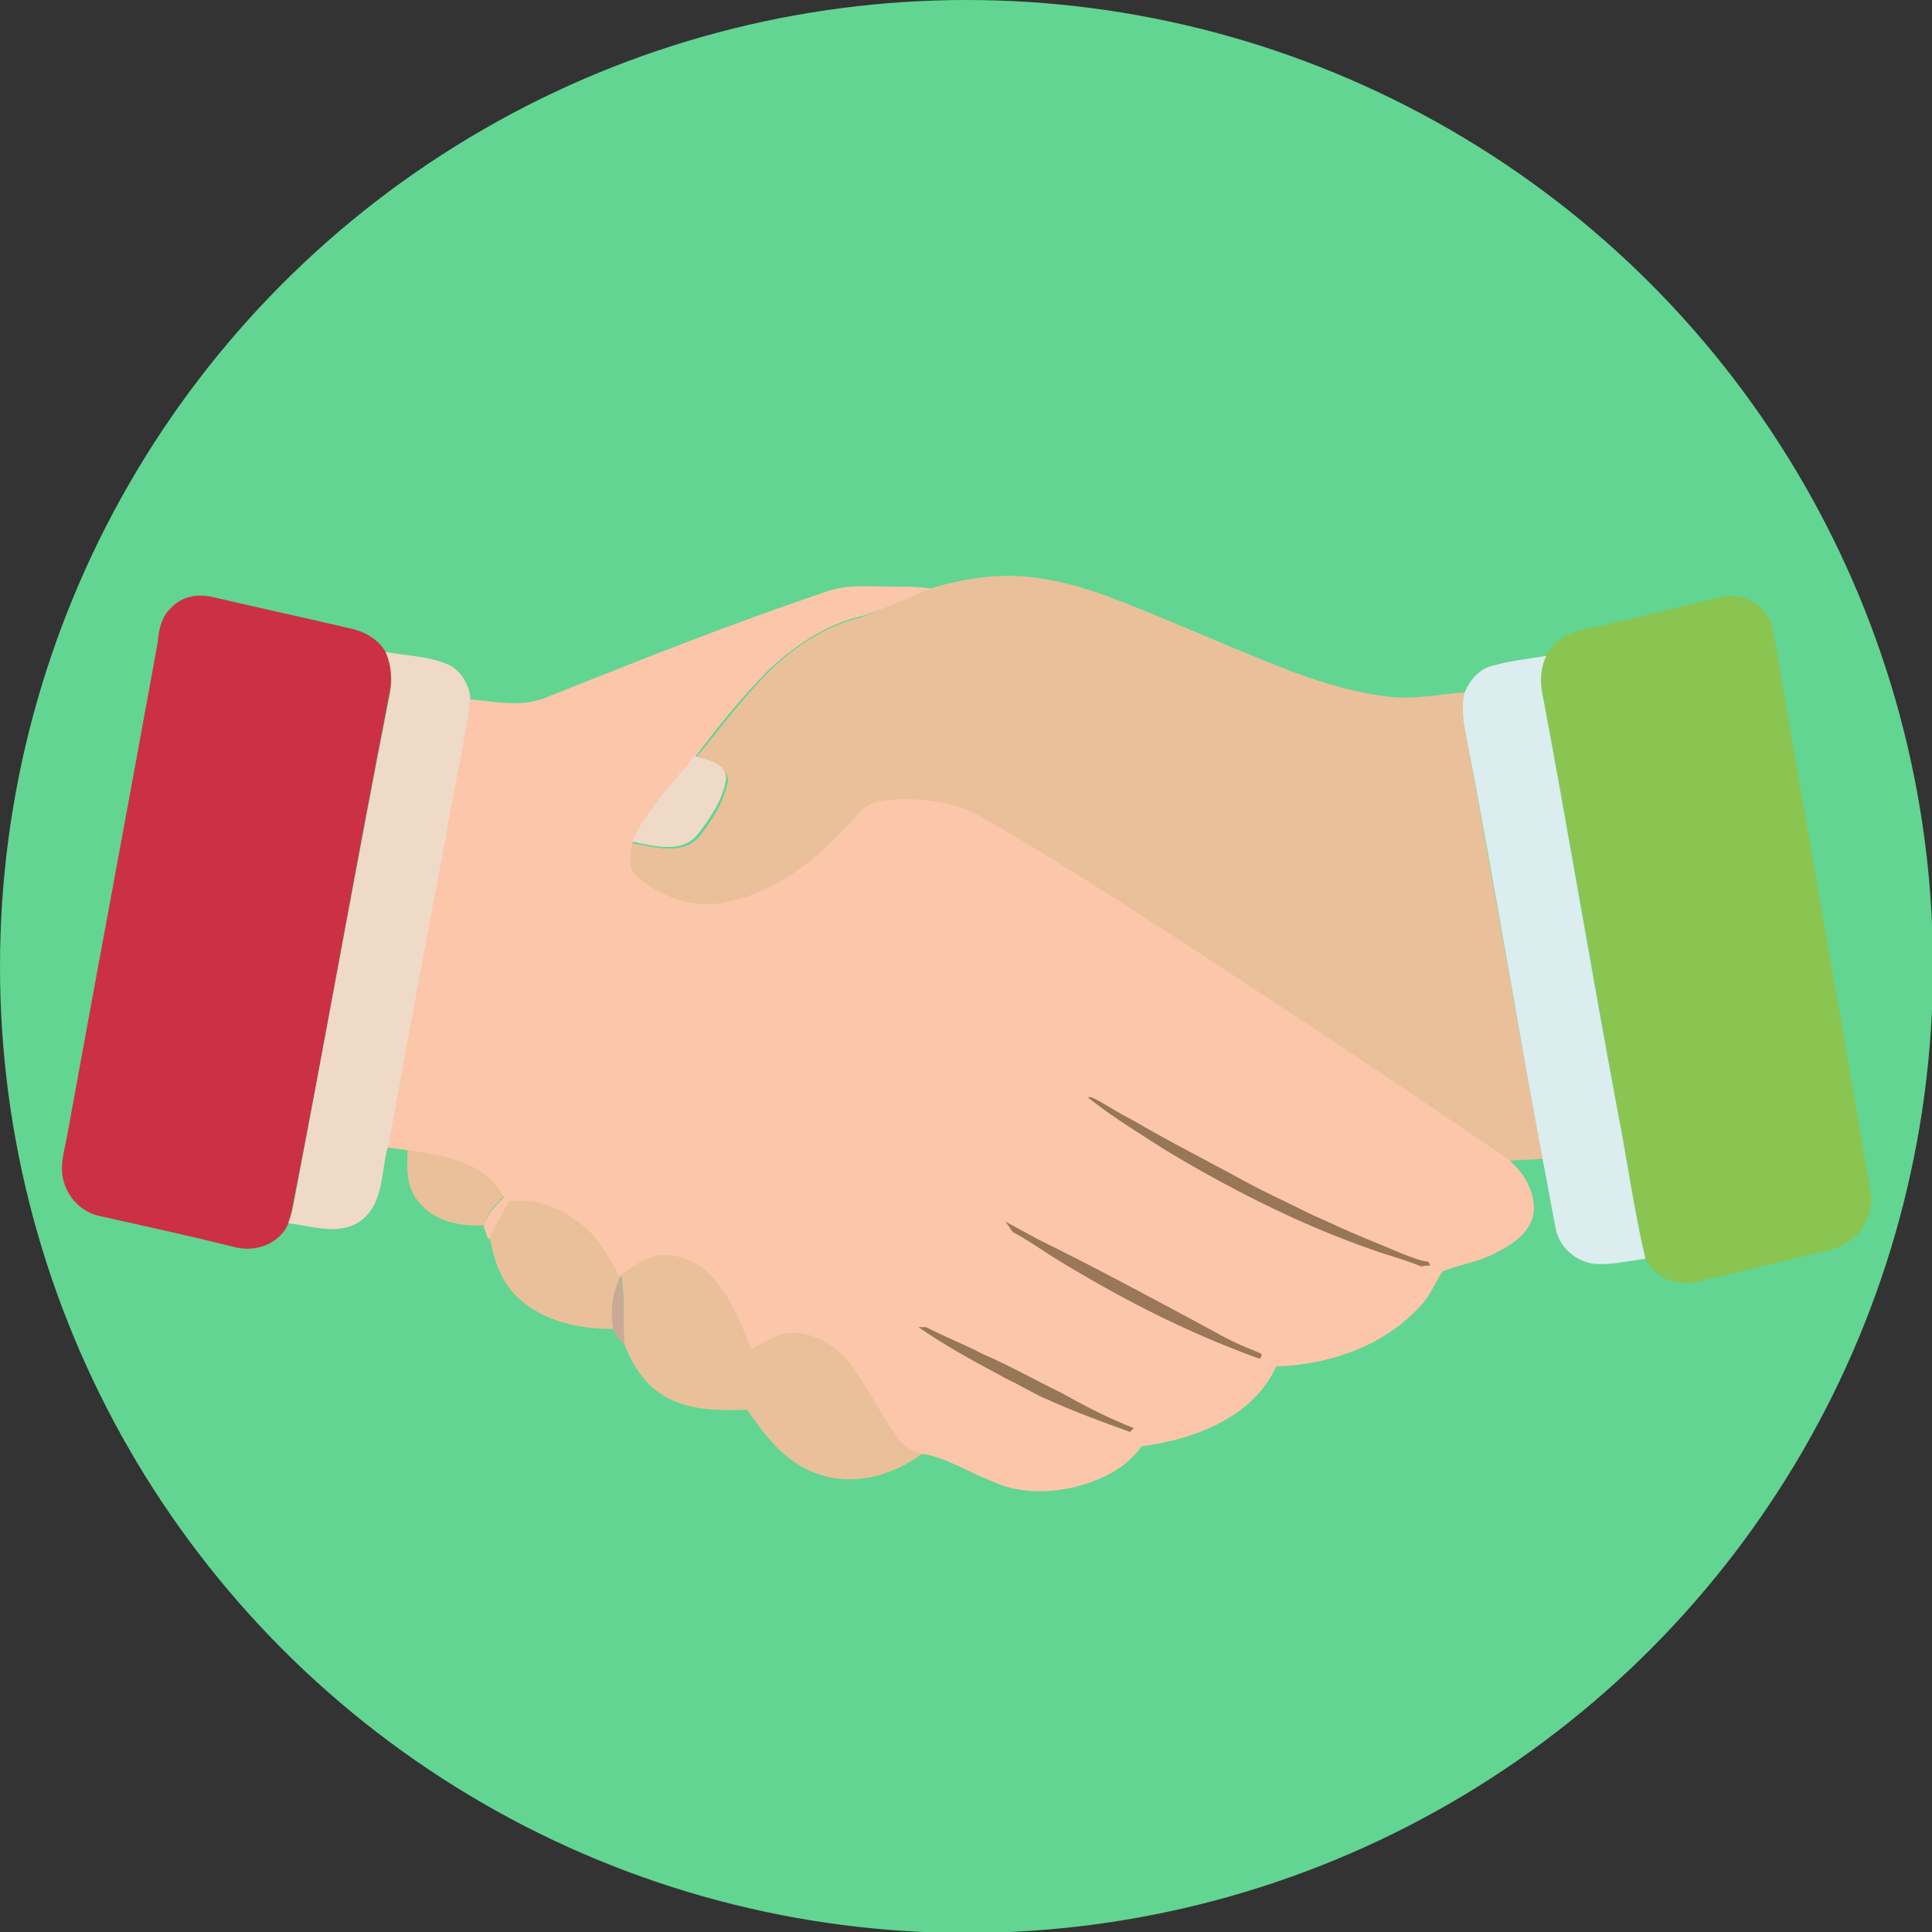 <?xml version="1.0" encoding="UTF-8" standalone="no"?>
<!-- Generator: Adobe Illustrator 19.0.0, SVG Export Plug-In . SVG Version: 6.00 Build 0)  -->
<svg id="Layer_1" xmlns="http://www.w3.org/2000/svg" xml:space="preserve" viewBox="0 0 200.9 200.9" version="1.1" y="0px" x="0px" xmlns:xlink="http://www.w3.org/1999/xlink" enable-background="new 0 0 200.9 200.9">
<rect x="0" y="0" width="200.9" height="200.9" fill="#333333" stroke="none"/>
<circle cy="543.3" cx="649.3" r="189.7" fill="#8198CD"/>
<circle cy="518.7" cx="-287.6" r="189.7" fill="#7BCA7F"/>
<circle cy="534.9" cx="162.7" r="189.7" fill="#09C5C5"/>
<path d="m-162 574.5h-251.2c-0.5 1.4-0.7 2.8-0.7 4.4v10.3c0 7.3 6 13.3 13.3 13.3h226.1c7.3 0 13.3-6 13.3-13.3v-10.3c0-1.6-0.3-3.1-0.8-4.4z" fill="#fff"/>
<rect y="602.5" x="-329.8" height="26" width="84.5" fill="#D6E1DB"/>
<path d="m-234.7 643.3h-105.7c-4.1 0-7.5-3.4-7.5-7.5s3.4-7.5 7.5-7.5h105.7c4.1 0 7.5 3.4 7.5 7.5 0 4.2-3.4 7.5-7.5 7.5z" fill="#FBFCFB"/>
	<path d="m-402.2 425c15.8-0.2 31.7 0.1 47.6-0.1 0.1 38.7 0 77.4 0 116-0.1 2.1 1.5 4 3.4 4.7 1.8 0.5 3.8 0.3 5.7 0.3h119.5c2.2 0.2 4.3-1.3 5.2-3.3 0.7-1.8 0.4-3.8 0.4-5.7v-112.2c15 0.2 30 0 45 0.1 1 0 1.8 0.4 2.7 0.8l-0.1 135.9c-0.1 2 0.2 4-0.2 5.9-0.6 1.7-2.7 2.2-4.3 2.1h-216.9c-1.8 0-3.7 0.2-5.5-0.2-1.7-0.5-2.6-2.3-2.5-4 0-46.7-0.2-93.5 0-140.3z" fill="#03B1B8"/>
<path d="m-414 581.1h252.9c-0.1-43.2 0-86.7 0-129.9-0.1-1.8 0-3.6 0.2-5.5-0.5-7.6 0-15.2-0.3-22.9-1.7-5-6.3-9.2-11.7-9.6-15.8-0.1-31.6 0.1-47.4-0.1v11.6c15 0.2 30 0 45 0.1 1 0 1.8 0.4 2.7 0.8-0.2 17.7 0 35.3-0.1 53v82.9c-0.1 2 0.2 4-0.2 5.9-0.6 1.7-2.7 2.2-4.3 2.1h-216.9c-1.8 0-3.7 0.2-5.5-0.2-1.7-0.5-2.6-2.3-2.5-4 0.1-46.8-0.1-93.6 0.1-140.5 15.8-0.2 31.7 0.1 47.6-0.1 0.1-3.9-0.3-7.7-0.1-11.6-14.8 0.2-29.5 0-44.3 0.1-2.4 0-5-0.2-7.2 0.9-4.3 1.8-8.2 6-8 11-0.1 52.1-0.2 104 0 156z" fill="#3B4948"/>
			<path d="m-354.6 394.6c-0.1-2.7 2.6-5 5.2-5h123.4c2.9-0.2 5.9 2.5 5.6 5.5v17.4 11.6 112.2c-0.1 1.9 0.3 3.9-0.4 5.7-0.9 2-2.9 3.4-5.2 3.3h-119.5c-1.9 0-3.8 0.2-5.7-0.3-1.9-0.7-3.5-2.6-3.4-4.7v-116c0.1-3.9-0.3-7.7-0.1-11.6 0.3-6.2 0-12.1 0.1-18.1z" fill="#F2865C"/>
	<circle cy="407.7" cx="-324" r="4.6" fill="#E77961"/>
	<circle cy="407.7" cx="-251.5" r="4.6" fill="#E77961"/>
	<path d="m-324.9 405.4c1.9-0.7 4.2 1 3.9 3.1 0 8 0.1 16.1 0 24.1-0.2 6.7 1.4 13.6 5 19.3 6.7 11.2 20.4 17.8 33.3 15.6 6.9-0.8 13.3-4.3 18.3-9 6.2-6 10.2-14.4 10.3-23.1 0.1-9.3-0.1-18.6 0.1-27.8 0.3-2.6 4.3-3.3 5.3-0.8 0.8 5.8 0.3 11.7 0.3 17.6 0.2 5.6 0.1 11.2-0.4 16.7-1.5 8-5.4 15.6-11.2 21.3-5.3 5.1-12 8.9-19.2 10.3-2.6 0.4-5.1 0.7-7.7 0.9-7.5 0-15.1-2.1-21.4-6.2-8.2-5.2-14.5-13.6-16.9-23.1-1.7-5.7-1.4-11.7-1.4-17.5 0.1-6.3-0.2-12.5 0.2-18.8-0.2-1.1 0.5-2.1 1.5-2.6z" fill="#FBFCFB"/>
<path d="m80.8 615.5v-7.5-2.5-7.5-2.5-7.5-2.5-7.6-2.5-7.6c0-0.9-0.1-1.8-0.2-2.8l-0.1 0.1c-0.6-1.8-2.4-3-4.2-3.3h-2.5-7.6-2.5-22.5c0.1 7 0.6 14 1.7 20.9 0.1 0.7 0.2 1.3 0.3 2 0.4 2.2 0.8 4.3 1.2 6.5 0.1 0.7 0.3 1.3 0.4 2l1.5 6c0.2 0.8 0.4 1.5 0.6 2.3l0.1-0.1c0.5 1.8 1.1 3.6 1.7 5.4 0.3 0.8 0.5 1.6 0.8 2.3v-0.1c0.6 1.8 1.3 3.5 1.9 5.2 0.2 0.5 0.4 1 0.6 1.4h0.3l-0.1 0.4c0.5 1.8 1.5 3.5 2.2 5.3 0.3 0.6 0.5 1.1 0.8 1.7 0.8 1.7 1.7 3.4 2.5 5.1 0.3 0.5 0.6 1.1 0.9 1.6 0.9 1.6 1.8 3.2 2.7 4.9 0.3 0.5 0.6 1 0.8 1.5s0.6 0.8 1.2 0.7h12.1c2.8 0.2 5.3-2.3 5.2-5v-13.7c0.2-0.9 0.2-1.7 0.2-2.6z" fill="#EBE8D6"/>
			<path d="m35.6 559.5c0.1-2.1 2.4-3.2 4.3-3.2h36.1c5.3 0.1 9.8 4.6 10.2 9.8h23c12.1-0.2 24.2 1.4 35.6 5.5 8.2 3 16.2 7.6 21.6 14.6h34.8c6.7 0 13.1 4.4 15.3 10.8 1.5 2.5 1.6 5.4 1.1 8.2 14.4-5 28.9-10 43.3-15 4.2-1.4 8.9-2.3 13.2-0.8 3.8 1.3 6.4 4.9 7.4 8.7 1.4 5.5-1.9 11.2-6.6 13.9-18.1 9.7-36.3 19.4-54.6 28.8-8.2 4.2-16.4 8.4-24.8 12.3-10 4.8-21.6 4.8-32.4 3.2-6.4-0.9-12.4-3.1-18.5-5-19.4-6.2-38.8-12.3-58.2-18.4-0.5 3.6-2.7 7-6 8.6-2.7 1.4-5.8 1-8.7 1-3.5 0-7 0.1-10.6 0-2-0.1-2.7-2.1-3.6-3.5-14.4-23.9-22.1-51.7-21.9-79.5zm5.6 2.4c0.1 7 0.6 14 1.7 20.9 0.1 0.7 0.2 1.3 0.3 2 0.4 2.2 0.8 4.3 1.2 6.5 0.1 0.7 0.3 1.3 0.4 2l1.5 6c0.2 0.8 0.4 1.5 0.6 2.3l0.1-0.1c0.5 1.8 1.1 3.6 1.7 5.4 0.3 0.8 0.5 1.6 0.8 2.3v-0.1c0.6 1.8 1.3 3.5 1.9 5.2 0.2 0.5 0.4 1 0.6 1.4h0.3l-0.1 0.4c0.5 1.8 1.5 3.5 2.2 5.3 0.3 0.6 0.5 1.1 0.8 1.7 0.8 1.7 1.7 3.4 2.5 5.1 0.3 0.5 0.6 1.1 0.9 1.6 0.9 1.6 1.8 3.2 2.7 4.9 0.3 0.5 0.6 1 0.8 1.5s0.6 0.8 1.2 0.7h12.1c2.8 0.2 5.3-2.3 5.2-5v-13.7-2.5-7.5-2.5-7.5-2.5-7.5-2.5-7.6-2.5-7.6c0-0.9-0.1-1.8-0.2-2.8l-0.1 0.1c-0.6-1.8-2.4-3-4.2-3.3h-2.5-7.6-2.5c-7.3-0.1-14.8-0.1-22.3-0.1zm45 9.5v56.5c3.1 1 6.3 2 9.4 3 16.4 5.2 32.8 10.4 49.3 15.6 6.3 1.9 12.5 4.3 19.1 5.2 8.6 1.3 17.8 1.6 26.1-1.5 8-3.4 15.7-7.5 23.4-11.4 19.2-9.8 38.2-20 57.3-30.1 2.2-1 4.2-2.6 5.3-4.7 2.2-3.9-0.7-9.6-5.1-10.1-2.9-0.4-5.9 0.4-8.6 1.4-15.7 5.4-31.4 10.9-47 16.3-0.7 0.2-1.2 0.7-1.7 1.3-2.8 3.1-6.8 5-10.9 5.3-17.6 0.1-35.2 0-52.8 0-1.7 0.3-3.4-1.6-2.6-3.3 0.3-0.9 1.2-1.3 2-1.6 17.3 0.1 34.5 0 51.8 0.1 3.2 0.1 6.4-1.1 8.5-3.4 2.1-2.5 3.3-5.9 2.7-9.2-0.4-3.8-3.3-7-6.9-8.3-2.7-1.1-5.6-0.7-8.4-0.8h-31.7c-1.6 0.1-2.4-1.5-3.2-2.5-4.5-5.7-11-9.4-17.7-12-9.4-3.5-19.3-5.1-29.3-5.6-6.5-0.1-13 0-19.5 0-3.1-0.2-6.3-0.3-9.5-0.2z" fill="#0B1010"/>
	<g fill="#CAA082">
		<path d="m86.2 571.4h9.5c-0.1 2.6-0.1 5.2 0 7.7 0.2 3.3-0.2 6.7 0 10 0.2 3.4-0.2 6.7 0 10.1 0.2 3.3-0.2 6.7 0 10 0.2 3.2-0.2 6.4 0 9.5 0.2 4-0.1 8-0.1 12.1-3.1-1-6.3-2-9.4-3v-56.4z"/>
		<path d="m204.2 605.1c3.4-0.1 5.8-2.6 8.3-4.6 0.5 3.3-0.7 6.6-2.7 9.2-2.2 2.3-5.4 3.6-8.5 3.4-17.3 0-34.5 0.1-51.8-0.1 1.4-3.3 3-6.9 6.8-7.6 4.2-0.9 46.3-0.4 47.9-0.3z"/>
	</g>
		<path d="m95.8 571.4h19.5c9.9 0.4 19.9 2.1 29.3 5.6 6.7 2.6 13.2 6.3 17.7 12 0.8 1.1 1.6 2.7 3.2 2.5h31.7c2.8 0.1 5.8-0.3 8.4 0.8 3.5 1.3 6.5 4.5 6.9 8.3-2.4 2-4.9 4.5-8.3 4.6-4.1 0.6-8.3 0.4-12.5 0.3-4.2 0.5-8.4-0.3-12.6 0.1-2.9 0.3-5.8-0.4-8.7-0.1-4.4 0.5-8.9-0.6-13.3 0.4-3.8 0.6-6.3 3.9-7.7 7.3-0.8 0.3-1.7 0.7-2 1.6-0.8 1.6 0.9 3.6 2.6 3.3 17.6 0 35.2 0.1 52.8 0 4.1-0.2 8.2-2.2 10.9-5.3 0.5-0.5 1-1.1 1.7-1.3 15.7-5.4 31.4-10.9 47-16.3 2.8-0.9 5.7-1.7 8.6-1.4 4.5 0.5 7.4 6.2 5.1 10.1-1.1 2.2-3.1 3.7-5.3 4.7-19.1 10.1-38.1 20.2-57.3 30.1-7.7 3.9-15.4 8-23.4 11.4-8.3 3.2-17.5 2.8-26.1 1.5-6.6-0.9-12.8-3.2-19.1-5.2-16.4-5.2-32.8-10.4-49.3-15.6-0.1-4 0.2-8 0.1-12.1-0.1-3.2 0.2-6.4 0-9.5-0.2-3.3 0.2-6.7 0-10-0.2-3.4 0.2-6.7 0-10.1-0.2-3.3 0.2-6.7 0-10-0.1-2.6 0-5.2 0.1-7.7z" fill="#DEB08E"/>
				<path d="m133.3 412.7c8.8-1 18 0.4 26.1 4 7.1 3.2 13.4 8.1 18.3 14.1 0.5 0.6 1.1 1.2 1.9 0.9 1-1.1 1.9-2.3 3-3.4 7-7.6 16.5-12.9 26.6-15 10.6-2.2 21.8-0.7 31.5 3.9 10.1 4.8 18.5 13.2 23.4 23.3 4.3 8.8 5.8 18.9 4.6 28.5-2 13.8-8.3 26.8-16.5 38-8.8 11.9-19.6 22.2-31.1 31.5-10.8 8.6-22.4 16.4-34.2 23.6-5.4 3.7-12.9 3.6-18.4 0.3-16.8-10.3-33.1-21.8-47.2-35.6-10.1-10-19.2-21.5-25.1-34.5-2.7-6-4.8-12.3-6-18.7-1.8-8.6-1.4-17.6 1.2-26 3.4-10.8 10.5-20.3 19.9-26.6 6.5-4.4 14.1-7.3 22-8.3zm1 3.7c-12.5 1.2-24.2 7.8-31.9 17.7-6.7 8.4-10.2 19.2-9.8 30 0.1 4 0.9 7.9 1.8 11.8 1.1 4.8 2.7 9.6 4.8 14.1 1 2.4 2.2 4.7 3.4 6.9 5.2 9.4 12 17.8 19.4 25.5 14.2 14.5 30.8 26.4 48 37 4.3 2.8 10.2 2.8 14.6 0.3 10.8-6.5 21.3-13.6 31.3-21.3 11.9-9.3 23.1-19.5 32.2-31.5 2.3-3.2 4.8-6.3 6.6-9.9h0.1c1.3-2.1 2.4-4.2 3.5-6.4 1.4-2.8 2.6-5.7 3.6-8.6 2.7-7.7 4.4-16 3.5-24.2-1-9.7-5.1-19.1-11.7-26.3-7.5-8.4-18.3-13.9-29.5-15-9-1.1-18.3 0.6-26.4 4.9-5.6 2.9-10.6 7.1-14.6 12-1.4 1.7-3.8 2.4-5.9 1.6-1.9-0.8-2.9-2.8-4.4-4.2-9.6-10.5-24.4-16-38.6-14.4z" fill="#232D2B"/>
		<path d="m265.3 457.8c-1-9.7-5.1-19.1-11.7-26.3-7.5-8.4-18.3-13.9-29.5-15-9-1.1-18.3 0.6-26.4 4.9-5.6 2.9-10.6 7.1-14.6 12-1.4 1.7-3.8 2.4-5.9 1.6-1.9-0.8-2.9-2.8-4.4-4.2-9.7-10.5-24.4-16.1-38.6-14.5-12.5 1.2-24.2 7.8-31.9 17.7-6.7 8.4-10.2 19.2-9.8 30 0.1 4 0.9 7.9 1.8 11.8 1.1 4.8 2.7 9.6 4.8 14.1 1 2.4 2.2 4.7 3.4 6.9 5.2 9.4 12 17.8 19.4 25.5 14.2 14.5 30.8 26.4 48 37 4.3 2.8 10.2 2.8 14.6 0.3 10.8-6.5 21.3-13.6 31.3-21.3 11.9-9.3 23.1-19.5 32.2-31.5 2.3-3.2 4.8-6.3 6.6-9.9h0.1c1.3-2.1 2.4-4.2 3.5-6.4 1.4-2.8 2.6-5.7 3.6-8.6 2.7-7.7 4.5-15.9 3.5-24.1z" fill="#D86359"/>
		<path d="m101.3 471.3c-0.7-3-1-6-0.9-9.1-0.2-5.6 1.3-11.1 3.6-16.2 5.7-12 17.8-20.7 31-22 1.6-0.1 3.2-0.1 4.7-0.1 1 0 1.8 0.8 2.3 1.7 1 1.6 0.4 4-1.2 5-1.2 0.9-2.7 0.5-4.1 0.6-6.3 0.5-12.5 2.9-17.5 6.9-6 4.9-10.3 12-11.4 19.7-0.7 4-0.4 8.2 0.5 12.1 0.2 1.6-1 3.3-2.6 3.6-1.6 0.5-3.7-0.5-4.4-2.2z" fill="#fff"/>
	<g fill="#EAC09B">
		<path d="m642.2 469c6.3-1.9 13-3.1 19.6-2.3 5.1 0.6 10 1.9 14.8 3.6 11.5 4.3 22.7 9.5 34.2 14 6.7 2.6 13.5 5 20.7 5.8 5.2 0.7 10.4-0.5 15.6-0.8-0.4 2.3-0.4 4.7 0 7 5.4 28.2 10 56.5 15.2 84.7-2.2 0.1-4.4 0.2-6.7 0.3-13.4-9.2-26.9-18.2-40.4-27.3-18.8-12.4-37.6-24.9-56.9-36.4-4.2-2.2-8.1-5.3-12.9-6.2-4.6-0.9-9.4-1.3-14-0.3-3 0.5-4.6 3.4-6.6 5.4-6.3 6.5-13.9 12.4-23 14.1-6.2 1.6-12.8-0.9-17.5-5-2-1.6-1.1-4.5-0.8-6.7 4.3 0.8 10 2.4 13.2-1.5 2.4-3.2 4.8-6.7 5.4-10.7 0.1-3.2-3.9-3.8-6.3-4.6 4.7-5.9 9.3-11.8 14.6-17.1 4.9-4.6 10.6-8.6 17.2-10.3 5.2-1.3 9.8-3.9 14.6-5.7z"/>
		<path d="m539.7 579.1c7 0.8 15.7 2.2 19.2 9.2-1.7 1.6-3.5 3.4-4.1 5.8-4.8 0.4-10.3-0.8-13.3-4.9-2.2-2.9-2.1-6.7-1.8-10.1z"/>
		<path d="m559.8 589.1c4.7-0.5 9.2 1 12.9 3.8 4 2.5 6.1 6.9 8.4 10.9 2.7-1.8 5.4-4.2 8.9-4.2 3.5 0.1 7 1.7 9.4 4.4 3.6 4.1 5.8 9.1 7.6 14.2 2.8-1.6 5.6-3.7 9-3.3 4.4 0.5 8.4 3.2 10.9 6.8 3.1 4.6 5.6 9.5 8.8 14 1.2 1.7 3 2.6 5 3.1-6 4.7-14.4 6.9-21.6 4-5.8-2.3-9.6-7.4-13-12.3-5.9 0.2-12.3 0.2-17.3-3.3-3.3-2.3-5.4-6-6.8-9.7-0.1-4.5 0.1-9-0.5-13.4-1.7 3.3-2.3 7-1.5 10.6-6.8 0-14.1-1.4-19-6.3-3.2-3.1-4.6-7.5-5.3-11.8 1.3-2.6 2.6-5.1 4.1-7.5z"/>
	</g>
	<g fill="#CCA995">
		<path d="m621.4 469.9c4.4-1.7 9.2-1.1 13.8-1.2 2.4 0 4.7 0 7.1 0.3-4.9 1.8-9.5 4.4-14.5 5.7-6.6 1.7-12.3 5.6-17.2 10.3-5.3 5.3-9.9 11.2-14.6 17.1-4.2 5.5-9.3 10.4-12.3 16.8-0.3 2.2-1.2 5 0.8 6.7 4.7 4.1 11.3 6.6 17.5 5 9.1-1.7 16.7-7.6 23-14.1 2-2 3.6-4.9 6.6-5.4 4.6-1 9.4-0.6 14 0.3 4.8 0.9 8.7 4 12.9 6.2 19.3 11.6 38.1 24.1 56.9 36.4 13.5 9 27.1 18 40.4 27.3 2.9 2.4 5.1 6.1 4.9 9.9-0.4 4.1-4.2 6.7-7.6 8.3-3.3 1.7-6.9 2.3-10.4 3.5-1.5 2.2-2.4 4.9-4.3 6.9-7.1 7.9-17.9 11.5-28.3 11.9-4.5 10.1-16.2 14.3-26.4 15.6-3 4.3-7.9 6.6-12.9 7.8-5.5 1.3-11.4 1.3-16.6-1.1-4.5-1.7-8.6-4.4-13.4-5.3-1.9-0.5-3.8-1.4-5-3.1-3.3-4.5-5.7-9.5-8.8-14-2.5-3.6-6.5-6.3-10.9-6.8-3.4-0.4-6.2 1.7-9 3.3-1.8-5.1-4-10.1-7.6-14.2-2.3-2.7-5.8-4.3-9.4-4.4-3.4 0-6.2 2.3-8.9 4.2-2.3-4-4.4-8.4-8.4-10.9-3.7-2.8-8.3-4.3-12.9-3.8-1.4 2.5-2.8 5-4.1 7.5-0.3-0.8-0.6-1.6-0.9-2.4 0.5-2.4 2.3-4.2 4.1-5.8-3.5-7-12.2-8.4-19.2-9.2-1.4-0.2-2.7-0.4-4.1-0.6 3.9-20.2 7.5-40.5 11.4-60.7 1.5-9.2 3.9-18.2 4.8-27.4 5 0.4 10.2 1.7 15-0.2 18-7 36-14.3 54.5-20.4z"/>
		<path d="m580 614.7c-0.7-3.6-0.2-7.3 1.5-10.6 0.6 4.4 0.4 8.9 0.5 13.4-0.8-0.9-1.5-1.8-2-2.8z"/>
	</g>
		<path d="m493.2 472.9c2.1-2.2 5.4-2.9 8.2-2.2 8.8 2 17.6 4.1 26.4 6 3 0.5 5.8 2.1 7.4 4.8 1.2 2.5 1.3 5.4 0.7 8.1-6.5 33.6-12.6 67.3-19 101l-0.9 3.3c-1.9 4-6.8 5.6-10.9 4.2-8.5-2-17-3.9-25.5-5.9-3.4-0.6-6.3-3.1-7.3-6.4-1.2-3.2 0.1-6.5 0.5-9.6 5.8-32.3 12-64.4 17.7-96.7 0.3-2.3 0.8-4.9 2.7-6.6z" fill="#CC3045"/>
		<path d="m797.3 470.8c4.6-1.4 9.8 2 10.3 6.8 6 35.1 12.3 70.2 18.4 105.3 0.5 3.3 1.7 6.9 0.1 10.1-1.3 3.1-4.2 5.1-7.4 5.8-8.8 2-17.5 4.3-26.3 6.3-3.9 1-8.2-0.9-9.8-4.6-2.3-9.6-3.6-19.4-5.5-29-4.9-27.2-9.6-54.5-14.7-81.7-0.5-2.5-0.3-5.2 0.8-7.5 1.6-2.9 4.6-4.5 7.8-5.1 8.8-2.1 17.6-4.3 26.3-6.4z" fill="#8AC551"/>
	<g fill="#EEDAC7">
		<path d="m535.2 481.6c4.1 0.8 8.4 0.8 12.2 2.5 2.4 1.2 4 3.7 4.4 6.3-0.9 9.3-3.3 18.3-4.8 27.4-3.9 20.2-7.5 40.5-11.4 60.7-1.5 4.9-0.7 11.2-5.2 14.7-4.2 3.3-9.7 1.3-14.5 0.8 0.4-1.1 0.7-2.2 0.9-3.3 6.5-33.6 12.5-67.4 19-101 0.7-2.7 0.6-5.6-0.6-8.1z"/>
		<path d="m583.6 518.8c3-6.4 8.1-11.3 12.3-16.8 2.4 0.8 6.3 1.4 6.3 4.6-0.6 4-3 7.5-5.4 10.7-3.2 3.9-8.9 2.4-13.2 1.5z"/>
	</g>
		<path d="m752.8 484.1c3.4-0.9 7-1.3 10.4-1.9-1.1 2.3-1.3 5-0.8 7.5 5.1 27.2 9.7 54.5 14.7 81.7 1.9 9.7 3.2 19.4 5.5 29-3.4 0.4-6.8 1.4-10.3 1-3.4-0.5-6.5-3.1-7.2-6.6-1-4.6-1.8-9.3-2.6-14-5.2-28.2-9.9-56.5-15.2-84.7-0.5-2.3-0.5-4.7 0-7 0.9-2.2 2.9-4.3 5.5-5z" fill="#DBEDEE"/>
			<path d="m673.1 569h0.7c2.1 1 4 2.3 6 3.5 0.8 0.5 1.6 0.9 2.4 1.4 5.2 3.1 10.5 5.8 15.9 8.6 1.1 0.5 2.1 1.1 3.1 1.6 5.2 3 10.7 5.4 16.1 8.2 1 0.4 2 0.9 3 1.3 4.7 2.3 9.6 4.2 14.5 6.3 1.5 0.6 3.1 1.2 4.8 1.4l0.4 0.8c-0.6 0-1.1 0.1-1.7 0.1-2.7-1.2-5.5-1.9-8.3-2.9-1-0.3-2.1-0.7-3.1-1-13.7-4.8-26.5-11.5-38.7-19-5.1-3.4-10.4-6.5-15.1-10.3z" fill="#917053"/>
			<path d="m656.9 593.3c2.1 1.1 4.1 2.3 6.2 3.4 10.4 5.1 20.6 10.7 30.8 16.1 3.6 1.8 7 4 10.8 5.5 0.9 0.4 1.8 0.7 2.7 1.1-0.1 0.2-0.2 0.7-0.3 0.9-14.7-5.2-28.5-12.6-41.6-20.7-2.3-1.5-4.5-3-7-4.3-0.6-0.6-1.1-1.3-1.6-2z" fill="#937354"/>
			<path d="m639.9 614.2c0.4 0 1.1-0.1 1.4-0.1 3.6 1.9 7.5 3.4 11.1 5.3 5.2 2.3 10.1 5.1 15.3 7.5 4.7 2.6 9.4 5.1 14.4 7l-0.7 0.7c-5.2-1.9-10.4-3.8-15.5-6.1-0.4-0.2-0.8-0.4-1.3-0.6-2.5-1.2-4.9-2.6-7.4-3.7-0.7-0.4-1.4-0.7-2.1-1.1-5.1-2.8-10.3-5.6-15.2-8.9z" fill="#907354"/>
<circle cy="1025.4" cx="184.5" r="189.7" fill="#09C5C5"/>
			<path d="m265.1 985.2c5.3-0.6 10.8 0.2 15.6 2.4 4.3 1.9 8 4.8 10.9 8.5 0.3 0.3 0.7 0.7 1.2 0.5 0.6-0.7 1.1-1.4 1.8-2 4.2-4.6 9.9-7.7 15.9-9 6.3-1.3 13.1-0.4 18.9 2.4 6.1 2.9 11.1 7.9 14 14 2.6 5.3 3.5 11.3 2.8 17.1-1.2 8.3-5 16.1-9.9 22.8-5.3 7.1-11.8 13.3-18.7 18.9-6.5 5.2-13.4 9.9-20.5 14.2-3.2 2.2-7.7 2.2-11 0.2-10.1-6.2-19.9-13.1-28.3-21.4-6.1-6-11.5-12.9-15.1-20.7-1.6-3.6-2.9-7.4-3.6-11.2-1.1-5.1-0.8-10.6 0.7-15.6 2.1-6.4 6.3-12.2 11.9-15.9 4.1-2.9 8.7-4.7 13.4-5.2zm0.6 2.1c-7.5 0.7-14.5 4.7-19.1 10.6-4 5-6.1 11.5-5.9 18 0.1 2.4 0.6 4.7 1.1 7.1 0.7 2.9 1.6 5.7 2.9 8.4 0.6 1.4 1.3 2.8 2.1 4.2 3.1 5.6 7.2 10.7 11.7 15.3 8.5 8.7 18.4 15.8 28.8 22.2 2.6 1.7 6.1 1.7 8.8 0.2 6.5-3.9 12.8-8.1 18.8-12.8 7.1-5.6 13.8-11.7 19.3-18.9 1.4-1.9 2.9-3.8 3.9-5.9h0.1c0.8-1.2 1.4-2.5 2.1-3.8 0.8-1.7 1.6-3.4 2.2-5.2 1.6-4.6 2.7-9.6 2.1-14.5-0.6-5.8-3.1-11.4-7-15.7-4.5-5-11-8.3-17.7-9-5.4-0.7-11 0.4-15.8 2.9-3.4 1.8-6.3 4.2-8.7 7.2-0.8 1-2.3 1.5-3.5 0.9-1.2-0.5-1.8-1.7-2.6-2.5-6.2-6.3-15.1-9.6-23.6-8.7z" fill="#232D2B"/>
	<path d="m344.3 1012.2c-0.6-5.8-3.1-11.4-7-15.7-4.5-5-11-8.3-17.7-9-5.4-0.7-11 0.4-15.8 2.9-3.4 1.8-6.3 4.2-8.7 7.2-0.8 1-2.3 1.5-3.5 0.9-1.2-0.5-1.8-1.7-2.6-2.5-5.8-6.3-14.6-9.6-23.2-8.7-7.5 0.7-14.5 4.7-19.1 10.6-4 5-6.1 11.5-5.9 18 0.1 2.4 0.6 4.7 1.1 7.1 0.7 2.9 1.6 5.7 2.9 8.4 0.6 1.4 1.3 2.8 2.1 4.2 3.1 5.6 7.2 10.7 11.7 15.3 8.5 8.7 18.4 15.8 28.8 22.2 2.6 1.7 6.1 1.7 8.8 0.2 6.5-3.9 12.8-8.1 18.8-12.8 7.1-5.6 13.8-11.7 19.3-18.9 1.4-1.9 2.9-3.8 3.9-5.9h0.1c0.8-1.2 1.4-2.5 2.1-3.8 0.8-1.7 1.6-3.4 2.2-5.2 1.3-4.7 2.3-9.6 1.7-14.5z" fill="#D86359"/>
	<path d="m245.9 1020.3c-0.4-1.8-0.6-3.6-0.5-5.4-0.1-3.4 0.8-6.7 2.2-9.7 3.4-7.2 10.7-12.4 18.6-13.2 0.9 0 1.9-0.1 2.8 0 0.6 0 1.1 0.5 1.4 1 0.6 1 0.2 2.4-0.7 3-0.7 0.5-1.6 0.3-2.5 0.3-3.8 0.3-7.5 1.7-10.5 4.2-3.6 2.9-6.2 7.2-6.8 11.8-0.4 2.4-0.2 4.9 0.3 7.3 0.1 1-0.6 2-1.6 2.2-1 0.1-2.3-0.5-2.7-1.5z" fill="#fff"/>
				<path d="m46.8 992.5c4.5-0.5 9 0.2 13.1 2 3.6 1.6 6.7 4.1 9.2 7.1 0.2 0.3 0.6 0.6 1 0.4 0.5-0.5 1-1.2 1.5-1.7 3.5-3.8 8.3-6.5 13.4-7.5 5.3-1.1 11-0.4 15.9 2 5.1 2.4 9.3 6.6 11.8 11.7 2.2 4.4 2.9 9.5 2.3 14.4-1 7-4.2 13.5-8.3 19.1-4.4 6-9.9 11.2-15.7 15.8-5.5 4.4-11.3 8.3-17.2 11.9-2.7 1.9-6.5 1.8-9.3 0.2-8.5-5.2-16.7-11-23.8-18-5.1-5.1-9.6-10.8-12.6-17.4-1.4-3-2.4-6.2-3-9.4-0.9-4.3-0.7-8.9 0.6-13.1 1.7-5.4 5.3-10.2 10-13.4 3.3-2.2 7.1-3.6 11.1-4.1zm0.5 1.8c-6.3 0.6-12.2 4-16.1 8.9-3.4 4.2-5.2 9.7-5 15.1 0 2 0.5 4 0.9 5.9 0.6 2.4 1.4 4.8 2.4 7.1 0.5 1.2 1.1 2.4 1.7 3.5 2.6 4.7 6 9 9.8 12.9 7.1 7.3 15.5 13.3 24.2 18.6 2.2 1.4 5.1 1.4 7.4 0.1 5.5-3.3 10.7-6.8 15.8-10.7 6-4.7 11.6-9.8 16.2-15.9 1.2-1.6 2.4-3.2 3.3-5h0.1c0.6-1 1.2-2.1 1.8-3.2 0.7-1.4 1.3-2.9 1.8-4.3 1.3-3.9 2.2-8.1 1.7-12.2-0.5-4.9-2.6-9.6-5.9-13.2-3.8-4.2-9.2-7-14.9-7.5-4.5-0.6-9.2 0.3-13.3 2.5-2.8 1.5-5.3 3.6-7.3 6-0.7 0.9-1.9 1.2-3 0.8-1-0.4-1.5-1.4-2.2-2.1-4.8-5.3-12.3-8.1-19.4-7.3z" fill="#232D2B"/>
		<path d="m113.3 1015.2c-0.5-4.9-2.6-9.6-5.9-13.2-3.8-4.2-9.2-7-14.9-7.5-4.5-0.6-9.2 0.3-13.3 2.5-2.8 1.5-5.3 3.6-7.3 6-0.7 0.9-1.9 1.2-3 0.8-1-0.4-1.5-1.4-2.2-2.1-4.9-5.3-12.3-8.1-19.5-7.3-6.3 0.6-12.2 4-16.1 8.9-3.4 4.2-5.2 9.7-5 15.1 0 2 0.5 4 0.9 5.9 0.6 2.4 1.4 4.8 2.4 7.1 0.5 1.2 1.1 2.4 1.7 3.5 2.6 4.7 6 9 9.8 12.9 7.1 7.3 15.5 13.3 24.2 18.6 2.2 1.4 5.1 1.4 7.4 0.1 5.5-3.3 10.7-6.8 15.8-10.7 6-4.7 11.6-9.8 16.2-15.9 1.2-1.6 2.4-3.2 3.3-5h0.1c0.6-1 1.2-2.1 1.8-3.2 0.7-1.4 1.3-2.9 1.8-4.3 1.4-3.9 2.3-8.1 1.8-12.2z" fill="#D86359"/>
		<path d="m30.7 1022c-0.3-1.5-0.5-3-0.4-4.6-0.1-2.8 0.6-5.6 1.8-8.2 2.9-6 9-10.4 15.6-11.1 0.8 0 1.6-0.1 2.4 0 0.5 0 0.9 0.4 1.2 0.8 0.5 0.8 0.2 2-0.6 2.5-0.6 0.5-1.4 0.3-2.1 0.3-3.2 0.3-6.3 1.4-8.8 3.5-3 2.4-5.2 6-5.7 9.9-0.4 2-0.2 4.1 0.3 6.1 0.1 0.8-0.5 1.7-1.3 1.8-1 0.4-2.1-0.1-2.4-1z" fill="#fff"/>
	<path opacity=".5" d="m113.3 1015.2c-0.5-4.9-2.6-9.6-5.9-13.2-3.8-4.2-9.2-7-14.9-7.5-4.5-0.6-9.2 0.3-13.3 2.5-2.8 1.5-5.3 3.6-7.3 6-0.7 0.9-1.9 1.2-3 0.8-1-0.4-1.5-1.4-2.2-2.1-4.9-5.3-12.3-8.1-19.5-7.3-6.3 0.6-12.2 4-16.1 8.9-3.4 4.2-5.2 9.7-5 15.1 0 2 0.5 4 0.9 5.9 0.6 2.4 1.4 4.8 2.4 7.1 0.5 1.2 1.1 2.4 1.7 3.5 2.6 4.7 6 9 9.8 12.9 7.1 7.3 15.5 13.3 24.2 18.6 2.2 1.4 5.1 1.4 7.4 0.1 5.5-3.3 10.7-6.8 15.8-10.7 6-4.7 11.6-9.8 16.2-15.9 1.2-1.6 2.4-3.2 3.3-5h0.1c0.6-1 1.2-2.1 1.8-3.2 0.7-1.4 1.3-2.9 1.8-4.3 1.4-3.9 2.3-8.1 1.8-12.2z" fill="#97999C"/>
				<path d="m158.2 992.5c4.5-0.5 9 0.2 13.1 2 3.6 1.6 6.7 4.1 9.2 7.1 0.2 0.3 0.6 0.6 1 0.4 0.5-0.5 1-1.2 1.5-1.7 3.5-3.8 8.3-6.5 13.4-7.5 5.3-1.1 11-0.4 15.9 2 5.1 2.4 9.3 6.6 11.8 11.7 2.2 4.4 2.9 9.5 2.3 14.4-1 7-4.2 13.5-8.3 19.1-4.4 6-9.9 11.2-15.7 15.8-5.5 4.4-11.3 8.3-17.2 11.9-2.7 1.9-6.5 1.8-9.3 0.2-8.5-5.2-16.7-11-23.8-18-5.1-5.1-9.6-10.8-12.6-17.4-1.4-3-2.4-6.2-3-9.4-0.9-4.3-0.7-8.9 0.6-13.1 1.7-5.4 5.3-10.2 10-13.4 3.2-2.2 7.1-3.6 11.1-4.1zm0.4 1.8c-6.3 0.6-12.2 4-16.1 8.9-3.4 4.2-5.2 9.7-5 15.1 0 2 0.5 4 0.9 5.9 0.6 2.4 1.4 4.8 2.4 7.1 0.5 1.2 1.1 2.4 1.7 3.5 2.6 4.7 6 9 9.8 12.9 7.1 7.3 15.5 13.3 24.2 18.6 2.2 1.4 5.1 1.4 7.4 0.1 5.5-3.3 10.7-6.8 15.8-10.7 6-4.7 11.6-9.8 16.2-15.9 1.2-1.6 2.4-3.2 3.3-5h0.1c0.6-1 1.2-2.1 1.8-3.2 0.7-1.4 1.3-2.9 1.8-4.3 1.3-3.9 2.2-8.1 1.7-12.2-0.5-4.9-2.6-9.6-5.9-13.2-3.8-4.2-9.2-7-14.9-7.5-4.5-0.6-9.2 0.3-13.3 2.5-2.8 1.5-5.3 3.6-7.3 6-0.7 0.9-1.9 1.2-3 0.8-1-0.4-1.5-1.4-2.2-2.1-4.8-5.3-12.2-8.1-19.4-7.3z" fill="#232D2B"/>
		<path d="m224.7 1015.2c-0.5-4.9-2.6-9.6-5.9-13.2-3.8-4.2-9.2-7-14.9-7.5-4.5-0.6-9.2 0.3-13.3 2.5-2.8 1.5-5.3 3.6-7.3 6-0.7 0.9-1.9 1.2-3 0.8-1-0.4-1.5-1.4-2.2-2.1-4.9-5.3-12.3-8.1-19.5-7.3-6.3 0.6-12.2 4-16.1 8.9-3.4 4.2-5.2 9.7-5 15.1 0 2 0.5 4 0.9 5.9 0.6 2.4 1.4 4.8 2.4 7.1 0.5 1.2 1.1 2.4 1.7 3.5 2.6 4.7 6 9 9.8 12.9 7.1 7.3 15.5 13.3 24.2 18.6 2.2 1.4 5.1 1.4 7.4 0.1 5.5-3.3 10.7-6.8 15.8-10.7 6-4.7 11.6-9.8 16.2-15.9 1.2-1.6 2.4-3.2 3.3-5h0.1c0.6-1 1.2-2.1 1.8-3.2 0.7-1.4 1.3-2.9 1.8-4.3 1.4-3.9 2.3-8.1 1.8-12.2z" fill="#D86359"/>
		<path d="m142 1022c-0.3-1.5-0.5-3-0.4-4.6-0.1-2.8 0.6-5.6 1.8-8.2 2.9-6 9-10.4 15.6-11.1 0.8 0 1.6-0.1 2.4 0 0.5 0 0.9 0.4 1.2 0.8 0.5 0.8 0.2 2-0.6 2.5-0.6 0.5-1.4 0.3-2.1 0.3-3.2 0.3-6.3 1.4-8.8 3.5-3 2.4-5.2 6-5.7 9.9-0.4 2-0.2 4.1 0.3 6.1 0.1 0.8-0.5 1.7-1.3 1.8-1 0.4-2-0.1-2.4-1z" fill="#fff"/>
	<path opacity=".5" d="m224.7 1015.2c-0.5-4.9-2.6-9.6-5.9-13.2-3.8-4.2-9.2-7-14.9-7.5-4.5-0.6-9.2 0.3-13.3 2.5-2.8 1.5-5.3 3.6-7.3 6-0.7 0.9-1.9 1.2-3 0.8-1-0.4-1.5-1.4-2.2-2.1-4.9-5.3-12.3-8.1-19.5-7.3-6.3 0.6-12.2 4-16.1 8.9-3.4 4.2-5.2 9.7-5 15.1 0 2 0.5 4 0.9 5.9 0.6 2.4 1.4 4.8 2.4 7.1 0.5 1.2 1.1 2.4 1.7 3.5 2.6 4.7 6 9 9.8 12.9 7.1 7.3 15.5 13.3 24.2 18.6 2.2 1.4 5.1 1.4 7.4 0.1 5.5-3.3 10.7-6.8 15.8-10.7 6-4.7 11.6-9.8 16.2-15.9 1.2-1.6 2.4-3.2 3.3-5h0.1c0.6-1 1.2-2.1 1.8-3.2 0.7-1.4 1.3-2.9 1.8-4.3 1.4-3.9 2.3-8.1 1.8-12.2z" fill="#97999C"/>
			<path d="m235.6 499.8h0.6c5 0.1 10 1.3 14.5 3.5 6.1 3.1 11.2 8.2 14.3 14.4 2.3 4.5 3.5 9.5 3.5 14.5v0.6c-0.1 5-1.2 9.9-3.5 14.3-3.7 7.3-10.2 13.1-17.9 15.9-3.5 1.3-7.2 1.9-10.8 2h-0.7c-5.5-0.1-11-1.5-15.8-4.3-6.8-3.9-12.1-10.2-14.7-17.6-1.1-3.1-1.7-6.4-1.8-9.8v-1.2c0-5.1 1.3-10.1 3.6-14.6 3.5-7 9.7-12.5 16.9-15.4 3.7-1.5 7.8-2.3 11.8-2.3zm13.7 19.4l-18.7 18.7c-2.6-2.5-5.1-5.1-7.6-7.6-0.7-0.7-1.5-1.4-2.5-1.7-1.4-0.5-3.1-0.1-4.3 0.9-1.4 1.1-2 3.1-1.4 4.8 0.2 0.9 0.8 1.7 1.5 2.3l12.2 12.2c1.1 1.1 3.1 1.2 4.2 0l23.1-23.1c1-0.9 1.5-2.3 1.3-3.6-0.1-1.9-1.7-3.7-3.6-4.1-1.5-0.4-3.1 0.2-4.2 1.2z" fill="#89BF49"/>
		<path d="m249.3 519.2c1.1-1.1 2.7-1.6 4.2-1.2 1.9 0.4 3.4 2.1 3.6 4.1 0.1 1.3-0.4 2.7-1.3 3.6l-23.1 23.1c-1.1 1.1-3.1 1.1-4.2 0l-12.2-12.2c-0.7-0.6-1.3-1.4-1.5-2.3-0.5-1.7 0.1-3.6 1.4-4.8 1.2-1 2.8-1.3 4.3-0.9 1 0.3 1.8 1 2.5 1.7l7.6 7.6c6.3-6.2 12.5-12.4 18.7-18.7z" fill="#FDFDFD"/>
	<circle cy="87.5" cx="-352.6" r="100.5" fill="#4763C6"/>
	<path d="m-286.1 117h-133c-0.3 0.7-0.4 1.5-0.4 2.3v5.4c0 3.9 3.2 7.1 7 7.1h119.7c3.9 0 7-3.2 7-7.1v-5.4c0.1-0.8 0-1.6-0.3-2.3z" fill="#fff"/>
	<rect y="131.9" x="-374.9" height="13.8" width="44.7" fill="#D6E1DB"/>
	<path d="m-323.3 153.5h-58.5c-1.5 0-2.7-1.2-2.7-2.7v-2.5c0-1.5 1.2-2.7 2.7-2.7h58.5c1.5 0 2.7 1.2 2.7 2.7v2.5c0 1.5-1.2 2.7-2.7 2.7z" fill="#FBFCFB"/>
		<path d="m-413.3 37.8c8.4-0.1 16.8 0.1 25.2-0.1v61.5c0 1.1 0.8 2.1 1.8 2.5 1 0.3 2 0.1 3 0.2h63.3c1.2 0.1 2.3-0.7 2.7-1.7 0.4-0.9 0.2-2 0.2-3v-59.4c7.9 0.1 15.9 0 23.8 0 0.5 0 1 0.2 1.4 0.4v72c0 1 0.1 2.1-0.1 3.1-0.3 0.9-1.4 1.1-2.3 1.1h-114.8c-1 0-2 0.1-2.9-0.1-0.9-0.3-1.4-1.2-1.3-2.1 0-24.8-0.1-49.6 0-74.4z" fill="#7BCA7F"/>
	<path d="m-419.6 120.5h133.9v-68.8c0-1 0-1.9 0.1-2.9-0.3-4 0-8.1-0.2-12.1-0.9-2.7-3.3-4.9-6.2-5.1-8.4 0-16.7 0.1-25.1 0v6.2c7.9 0.1 15.9 0 23.8 0 0.5 0 1 0.2 1.4 0.4-0.1 9.4 0 18.7 0 28.1v43.9c0 1 0.1 2.1-0.1 3.1-0.3 0.9-1.4 1.1-2.3 1.1h-114.8c-1 0-2 0.1-2.9-0.1-0.9-0.3-1.4-1.2-1.3-2.1v-74.4c8.4-0.1 16.8 0.1 25.2-0.1 0.1-2-0.1-4.1-0.1-6.1-7.8 0.1-15.6 0-23.5 0-1.3 0-2.6-0.1-3.8 0.5-2.3 1-4.4 3.2-4.2 5.8 0.1 27.6 0.1 55.1 0.1 82.6z" fill="#3B4948"/>
				<path d="m-388.1 21.7c-0.1-1.5 1.4-2.7 2.8-2.6h65.3c1.6-0.1 3.1 1.3 3 2.9v9.2 6.2 59.4c0 1 0.2 2-0.2 3-0.5 1-1.6 1.8-2.7 1.7h-63.3c-1 0-2 0.1-3-0.2-1-0.4-1.8-1.4-1.8-2.5v-61.5c0.1-2-0.1-4.1-0.1-6.1 0.1-3.1 0-6.3 0-9.5z" fill="#F2865C"/>
		<circle cy="28.7" cx="-371.9" r="2.5" fill="#E77961"/>
		<circle cy="28.7" cx="-333.5" r="2.5" fill="#E77961"/>
		<path d="m-372.3 27.5c1-0.4 2.2 0.5 2.1 1.6v12.8c-0.1 3.6 0.7 7.2 2.6 10.2 3.5 5.9 10.8 9.4 17.6 8.3 3.7-0.4 7-2.3 9.7-4.7 3.3-3.2 5.4-7.6 5.5-12.2v-14.7c0.1-1.4 2.3-1.8 2.8-0.4 0.4 3.1 0.2 6.2 0.2 9.3 0.1 3 0.1 5.9-0.2 8.9-0.8 4.2-2.8 8.3-5.9 11.3-2.8 2.7-6.3 4.7-10.2 5.4-1.4 0.2-2.7 0.4-4.1 0.5-4 0-8-1.1-11.3-3.3-4.4-2.8-7.7-7.2-9-12.2-0.9-3-0.7-6.2-0.7-9.3 0.1-3.3-0.1-6.6 0.1-10-0.1-0.7 0.2-1.3 0.8-1.5z" fill="#FBFCFB"/>
<circle cy="100.5" cx="100.5" r="100.5" fill="#62D592"/>
<circle cy="100.5" cx="-876.6" r="100.5" fill="#62D592"/>
	<g fill="#EAC09B">
		<path d="m96.7 61.2c3.4-1 6.9-1.6 10.4-1.2 2.7 0.3 5.3 1 7.8 1.9 6.1 2.3 12 5 18.1 7.4 3.5 1.4 7.2 2.6 11 3.1 2.8 0.4 5.5-0.2 8.3-0.4-0.2 1.2-0.2 2.5 0 3.7 2.8 14.9 5.3 29.9 8.1 44.8-1.2 0.1-2.4 0.1-3.5 0.2-7.1-4.9-14.3-9.6-21.4-14.4-10-6.5-19.9-13.2-30.1-19.3-2.2-1.2-4.3-2.8-6.8-3.3-2.4-0.5-5-0.7-7.4-0.2-1.6 0.3-2.4 1.8-3.5 2.9-3.3 3.5-7.4 6.6-12.2 7.5-3.3 0.8-6.8-0.5-9.3-2.7-1.1-0.9-0.6-2.4-0.4-3.5 2.3 0.4 5.3 1.3 7-0.8 1.3-1.7 2.5-3.5 2.9-5.7 0-1.7-2.1-2-3.3-2.4 2.5-3.1 4.9-6.3 7.7-9.1 2.6-2.5 5.6-4.5 9.1-5.4 2.5-0.8 5-2.2 7.5-3.1z"/>
		<path d="m42.4 119.4c3.7 0.4 8.3 1.2 10.1 4.9-0.9 0.9-1.9 1.8-2.1 3.1-2.5 0.2-5.4-0.4-7-2.6-1.2-1.5-1.1-3.5-1-5.4z"/>
		<path d="m53.1 124.7c2.5-0.3 4.9 0.5 6.9 2 2.1 1.3 3.2 3.7 4.5 5.8 1.4-1 2.9-2.2 4.7-2.2 1.9 0.1 3.7 0.9 5 2.3 1.9 2.2 3.1 4.8 4 7.5 1.5-0.9 3-1.9 4.8-1.7 2.3 0.2 4.5 1.7 5.8 3.6 1.6 2.4 3 5.1 4.7 7.4 0.6 0.9 1.6 1.4 2.6 1.6-3.2 2.5-7.6 3.7-11.5 2.1-3.1-1.2-5.1-3.9-6.9-6.5-3.1 0.1-6.5 0.1-9.2-1.8-1.7-1.2-2.9-3.2-3.6-5.1-0.1-2.4 0.1-4.7-0.3-7.1-0.9 1.7-1.2 3.7-0.8 5.6-3.6 0-7.4-0.8-10.1-3.4-1.7-1.7-2.4-4-2.8-6.3 0.7-1.1 1.4-2.5 2.2-3.8z"/>
	</g>
		<path d="m85.7 61.6c2.3-0.9 4.8-0.6 7.3-0.6 1.3 0 2.5 0 3.8 0.2-2.6 1-5 2.3-7.7 3-3.5 0.9-6.5 3-9.1 5.4-2.8 2.8-5.3 5.9-7.7 9.1-2.2 2.9-5 5.5-6.5 8.9-0.2 1.2-0.6 2.7 0.4 3.5 2.5 2.2 6 3.5 9.3 2.7 4.8-0.9 8.9-4 12.2-7.5 1.1-1 1.9-2.6 3.5-2.9 2.4-0.5 5-0.3 7.4 0.2 2.5 0.5 4.6 2.1 6.8 3.3 10.2 6.1 20.2 12.8 30.1 19.3 7.2 4.8 14.3 9.5 21.4 14.4 1.5 1.3 2.7 3.2 2.6 5.3-0.2 2.2-2.2 3.5-4 4.4-1.7 0.9-3.7 1.2-5.5 1.9-0.8 1.2-1.3 2.6-2.3 3.6-3.8 4.2-9.5 6.1-15 6.3-2.4 5.3-8.6 7.6-14 8.3-1.6 2.3-4.2 3.5-6.8 4.2-2.9 0.7-6.1 0.7-8.8-0.6-2.4-0.9-4.6-2.4-7.1-2.8-1-0.2-2-0.8-2.6-1.6-1.7-2.4-3-5-4.7-7.4-1.3-1.9-3.5-3.4-5.8-3.6-1.8-0.2-3.3 0.9-4.8 1.7-1-2.7-2.1-5.4-4-7.5-1.2-1.4-3.1-2.3-5-2.3-1.8 0-3.3 1.2-4.7 2.2-1.2-2.1-2.3-4.4-4.5-5.8-2-1.5-4.4-2.3-6.9-2-0.8 1.3-1.5 2.6-2.2 4-0.2-0.4-0.3-0.9-0.5-1.3 0.3-1.3 1.2-2.2 2.1-3.1-1.8-3.7-6.4-4.4-10.1-4.9-0.7-0.1-1.5-0.2-2.2-0.3 2.1-10.7 4-21.4 6-32.1 0.8-4.9 2.1-9.6 2.5-14.5 2.6 0.2 5.4 0.9 8-0.1 9.8-3.9 19.3-7.7 29.1-11z" fill="#FCC6AB"/>
		<path d="m63.8 138.3c-0.4-1.9-0.1-3.9 0.8-5.6 0.3 2.4 0.2 4.7 0.3 7.1-0.5-0.5-0.9-1-1.1-1.5z" fill="#CCA995"/>
		<path d="m17.8 63.2c1.1-1.2 2.8-1.5 4.4-1.1 4.7 1.1 9.3 2.1 14 3.2 1.6 0.3 3.1 1.1 3.9 2.5 0.6 1.3 0.7 2.9 0.4 4.3-3.5 17.8-6.6 35.7-10.1 53.5-0.1 0.6-0.3 1.2-0.5 1.8-1 2.1-3.6 2.9-5.8 2.2-4.5-1.1-9-2.1-13.5-3.1-1.8-0.3-3.3-1.6-3.9-3.4-0.6-1.7 0-3.4 0.3-5.1 3.1-17.1 6.3-34.1 9.4-51.2 0.1-1.3 0.4-2.7 1.4-3.6z" fill="#CC3045"/>
		<path d="m178.9 62.1c2.5-0.7 5.2 1.1 5.5 3.6 3.2 18.6 6.5 37.2 9.7 55.8 0.3 1.8 0.9 3.7 0 5.4-0.7 1.6-2.2 2.7-3.9 3.1-4.7 1.1-9.3 2.3-13.9 3.3-2.1 0.5-4.3-0.5-5.2-2.5-1.2-5.1-1.9-10.3-2.9-15.4-2.6-14.4-5.1-28.9-7.8-43.3-0.3-1.3-0.2-2.8 0.4-4 0.8-1.5 2.4-2.4 4.1-2.7 4.7-1 9.3-2.2 14-3.3z" fill="#8AC551"/>
	<g fill="#EEDAC7">
		<path d="m40.1 67.8c2.2 0.4 4.4 0.4 6.5 1.3 1.3 0.6 2.1 2 2.3 3.3-0.5 4.9-1.8 9.7-2.5 14.5-2.1 10.7-4 21.4-6 32.1-0.8 2.6-0.4 5.9-2.7 7.8-2.2 1.8-5.2 0.7-7.7 0.4 0.2-0.6 0.4-1.2 0.5-1.8 3.4-17.8 6.6-35.7 10.1-53.5 0.2-1.2 0.1-2.8-0.5-4.1z"/>
		<path d="m65.7 87.5c1.6-3.4 4.3-6 6.5-8.9 1.2 0.4 3.4 0.7 3.3 2.4-0.3 2.1-1.6 4-2.9 5.7-1.6 2.1-4.6 1.3-6.9 0.8z"/>
	</g>
		<path d="m155.3 69.2c1.8-0.5 3.7-0.7 5.5-1-0.6 1.2-0.7 2.7-0.4 4 2.7 14.4 5.1 28.9 7.8 43.3 1 5.1 1.7 10.3 2.9 15.4-1.8 0.2-3.6 0.7-5.5 0.5-1.8-0.3-3.4-1.7-3.8-3.5-0.5-2.5-0.9-4.9-1.4-7.4-2.8-14.9-5.2-29.9-8.1-44.8-0.2-1.2-0.3-2.5 0-3.7 0.6-1.4 1.6-2.5 3-2.8z" fill="#DBEDEE"/>
			<path d="m113.1 114.1h0.4c1.1 0.5 2.1 1.2 3.2 1.8 0.4 0.2 0.9 0.5 1.3 0.7 2.7 1.6 5.6 3.1 8.4 4.6 0.6 0.3 1.1 0.6 1.7 0.9 2.8 1.6 5.7 2.9 8.5 4.3 0.5 0.2 1.1 0.5 1.6 0.7 2.5 1.2 5.1 2.2 7.7 3.3 0.8 0.3 1.7 0.7 2.6 0.8 0.1 0.1 0.2 0.3 0.2 0.4-0.3 0-0.6 0-0.9 0.1-1.4-0.6-2.9-1-4.4-1.5-0.6-0.2-1.1-0.4-1.7-0.6-7.2-2.6-14-6.1-20.5-10-2.8-1.8-5.6-3.5-8.1-5.5z" fill="#987658"/>
			<path d="m104.5 127l3.3 1.8c5.5 2.7 10.9 5.6 16.3 8.5 1.9 1 3.7 2.1 5.7 2.9 0.5 0.2 1 0.4 1.4 0.6 0 0.1-0.1 0.4-0.2 0.5-7.8-2.8-15.1-6.6-22-10.9-1.2-0.8-2.4-1.6-3.7-2.3-0.3-0.4-0.5-0.8-0.8-1.1z" fill="#997758"/>
			<path d="m95.5 138h0.8c1.9 1 4 1.8 5.9 2.8 2.8 1.2 5.4 2.7 8.1 4 2.5 1.4 5 2.7 7.6 3.7l-0.4 0.4c-2.8-1-5.5-2-8.2-3.2-0.2-0.1-0.4-0.2-0.7-0.3-1.3-0.6-2.6-1.4-3.9-2-0.4-0.2-0.7-0.4-1.1-0.6-2.8-1.5-5.5-3-8.1-4.8z" fill="#967858"/>
	<circle cy="96" cx="-126.1" r="100.5" fill="#47ACCA"/>
	<path d="m-169.4 138.8v-4-1.3-4-1.3-4-1.3-4-1.3-4c0-0.5-0.1-1-0.1-1.5v0.1c-0.3-1-1.2-1.6-2.2-1.7h-1.3-4-1.3-11.9c0 3.7 0.3 7.4 0.9 11 0.1 0.4 0.1 0.7 0.2 1.1 0.2 1.2 0.4 2.3 0.7 3.4 0.1 0.4 0.2 0.7 0.2 1.1 0.3 1.1 0.5 2.1 0.8 3.2l0.3 1.2c0.3 1 0.6 1.9 0.9 2.9 0.1 0.4 0.3 0.8 0.4 1.2 0.3 0.9 0.7 1.8 1 2.8 0.1 0.3 0.2 0.5 0.3 0.7h0.2v0.2c0.3 1 0.8 1.9 1.1 2.8 0.1 0.3 0.3 0.6 0.4 0.9 0.4 0.9 0.9 1.8 1.3 2.7 0.2 0.3 0.3 0.6 0.5 0.9 0.5 0.9 1 1.7 1.5 2.6 0.2 0.3 0.3 0.5 0.4 0.8s0.3 0.4 0.6 0.4h6.4c1.5 0.1 2.8-1.2 2.8-2.7v-7.3c-0.1-0.7-0.1-1.2-0.1-1.6z" fill="#EBE8D6"/>
				<path d="m-193.3 109.1c0-1.1 1.3-1.7 2.3-1.7h19.1c2.8 0 5.2 2.5 5.4 5.2h12.2c6.4-0.1 12.8 0.8 18.9 2.9 4.4 1.6 8.6 4 11.4 7.7h18.4c3.5 0 6.9 2.4 8.1 5.7 0.8 1.3 0.8 2.9 0.6 4.3 7.6-2.7 15.3-5.3 22.9-7.9 2.2-0.7 4.7-1.2 7-0.4 2 0.7 3.4 2.6 3.9 4.6 0.8 2.9-1 5.9-3.5 7.4-9.6 5.2-19.2 10.3-28.9 15.3-4.3 2.2-8.7 4.4-13.1 6.5-5.3 2.5-11.5 2.5-17.2 1.7-3.4-0.5-6.6-1.7-9.8-2.7-10.3-3.3-20.6-6.5-30.8-9.8-0.2 1.9-1.4 3.7-3.2 4.5-1.4 0.7-3.1 0.5-4.6 0.5-1.9 0-3.7 0.1-5.6 0-1 0-1.4-1.1-1.9-1.9-7.7-12.5-11.8-27.2-11.6-41.9zm2.9 1.3c0 3.7 0.3 7.4 0.9 11 0.1 0.4 0.1 0.7 0.2 1.1 0.2 1.2 0.4 2.3 0.7 3.4 0.1 0.4 0.2 0.7 0.2 1.1 0.3 1.1 0.5 2.1 0.8 3.2l0.3 1.2c0.3 1 0.6 1.9 0.9 2.9 0.1 0.4 0.3 0.8 0.4 1.2 0.3 0.9 0.7 1.8 1 2.8 0.1 0.3 0.2 0.5 0.3 0.7h0.2v0.2c0.3 1 0.8 1.9 1.1 2.8 0.1 0.3 0.3 0.6 0.4 0.9 0.4 0.9 0.9 1.8 1.3 2.7 0.2 0.3 0.3 0.6 0.5 0.9 0.5 0.9 1 1.7 1.5 2.6 0.2 0.3 0.3 0.5 0.4 0.8s0.3 0.4 0.6 0.4h6.4c1.5 0.1 2.8-1.2 2.8-2.7v-7.3-1.3-4-1.3-4-1.3-4-1.3-4-1.3-4c0-0.5-0.1-1-0.1-1.5v0.1c-0.3-1-1.2-1.6-2.2-1.7h-1.3-4-1.3c-4-0.3-8-0.3-12-0.3zm23.9 5v29.9c1.7 0.5 3.3 1.1 5 1.6 8.7 2.7 17.4 5.5 26.1 8.2 3.3 1 6.6 2.3 10.1 2.7 4.6 0.7 9.4 0.9 13.8-0.8 4.2-1.8 8.3-4 12.4-6 10.2-5.2 20.2-10.6 30.3-15.9 1.2-0.5 2.2-1.4 2.8-2.5 1.2-2.1-0.4-5.1-2.7-5.3-1.6-0.2-3.1 0.2-4.6 0.7-8.3 2.9-16.6 5.8-24.9 8.6-0.4 0.1-0.6 0.4-0.9 0.7-1.5 1.6-3.6 2.7-5.8 2.8-9.3 0.1-18.6 0-28 0-0.9 0.2-1.8-0.9-1.4-1.7 0.2-0.5 0.6-0.7 1.1-0.8 9.1 0.1 18.3 0 27.4 0 1.7 0.1 3.4-0.6 4.5-1.8 1.1-1.3 1.7-3.1 1.5-4.9-0.2-2-1.8-3.7-3.6-4.4-1.4-0.6-3-0.4-4.5-0.4h-16.8c-0.9 0.1-1.3-0.8-1.7-1.3-2.4-3-5.8-5-9.4-6.3-5-1.8-10.2-2.7-15.5-2.9h-10.3c-1.6-0.2-3.3-0.2-4.9-0.2z" fill="#0B1010"/>
		<g fill="#CAA082">
			<path d="m-166.5 115.4h5c0 1.4-0.1 2.7 0 4.1 0.1 1.8-0.1 3.5 0 5.3s-0.1 3.6 0 5.3c0.1 1.8-0.1 3.5 0 5.3 0.1 1.7-0.1 3.4 0 5 0.1 2.1-0.1 4.3 0 6.4-1.7-0.5-3.3-1-5-1.6v-29.8z"/>
			<path d="m-104.1 133.2c1.8 0 3.1-1.4 4.4-2.4 0.3 1.7-0.4 3.5-1.5 4.9-1.1 1.2-2.8 1.9-4.5 1.8h-27.4c0.7-1.8 1.6-3.7 3.6-4 2.3-0.6 24.6-0.3 25.4-0.3z"/>
		</g>
			<path d="m-161.5 115.4h10.3c5.3 0.2 10.5 1.1 15.5 2.9 3.5 1.4 7 3.3 9.4 6.3 0.4 0.6 0.9 1.4 1.7 1.3h16.8c1.5 0 3-0.2 4.5 0.4 1.9 0.7 3.4 2.4 3.6 4.4-1.3 1.1-2.6 2.4-4.4 2.4-2.2 0.3-4.4 0.2-6.6 0.1-2.2 0.3-4.5-0.2-6.7 0.1-1.5 0.1-3.1-0.2-4.6 0-2.4 0.3-4.7-0.3-7.1 0.2-2 0.3-3.3 2.1-4.1 3.8-0.4 0.2-0.9 0.4-1.1 0.8-0.4 0.9 0.5 1.9 1.4 1.7h28c2.2-0.1 4.3-1.2 5.8-2.8 0.3-0.3 0.5-0.6 0.9-0.7 8.3-2.9 16.6-5.8 24.9-8.6 1.5-0.5 3-0.9 4.6-0.7 2.4 0.3 3.9 3.3 2.7 5.3-0.6 1.2-1.7 2-2.8 2.5-10.1 5.3-20.2 10.7-30.3 15.9-4.1 2.1-8.2 4.2-12.4 6-4.4 1.7-9.2 1.5-13.8 0.8-3.5-0.5-6.8-1.7-10.1-2.7-8.7-2.7-17.4-5.5-26.1-8.2 0-2.1 0.1-4.3 0-6.4-0.1-1.7 0.1-3.4 0-5-0.1-1.8 0.1-3.5 0-5.3s0.1-3.6 0-5.3c-0.1-1.8 0.1-3.5 0-5.3-0.1-1.2 0-2.6 0-3.9z" fill="#DEB08E"/>
					<path d="m-141.6 31.4c4.7-0.6 9.5 0.2 13.8 2.1 3.8 1.7 7.1 4.3 9.7 7.5 0.2 0.3 0.6 0.6 1 0.5 0.5-0.6 1-1.2 1.6-1.8 3.7-4 8.7-6.8 14.1-7.9 5.6-1.2 11.6-0.4 16.7 2.1 5.4 2.6 9.8 7 12.4 12.3 2.3 4.6 3.1 10 2.4 15.1-1.1 7.3-4.4 14.2-8.8 20.1-4.7 6.3-10.4 11.7-16.5 16.7-5.7 4.6-11.8 8.7-18.1 12.5-2.8 2-6.8 1.9-9.7 0.2-8.9-5.5-17.5-11.5-25-18.9-5.4-5.3-10.1-11.4-13.3-18.3-1.4-3.2-2.5-6.5-3.2-9.9-1-4.5-0.7-9.3 0.6-13.8 1.8-5.7 5.6-10.7 10.5-14.1 3.5-2.4 7.6-3.9 11.8-4.4zm0.5 1.9c-6.6 0.6-12.8 4.2-16.9 9.4-3.5 4.5-5.4 10.2-5.2 15.9 0 2.1 0.5 4.2 0.9 6.3 0.6 2.6 1.4 5.1 2.5 7.5 0.5 1.3 1.2 2.5 1.8 3.7 2.8 5 6.3 9.4 10.3 13.5 7.5 7.7 16.3 14 25.4 19.6 2.3 1.5 5.4 1.5 7.7 0.1 5.7-3.5 11.3-7.2 16.6-11.3 6.3-4.9 12.2-10.3 17.1-16.7 1.2-1.7 2.5-3.4 3.5-5.2h0.1c0.7-1.1 1.3-2.2 1.8-3.4 0.7-1.5 1.4-3 1.9-4.6 1.4-4.1 2.3-8.5 1.8-12.8-0.5-5.1-2.7-10.1-6.2-13.9-4-4.4-9.7-7.4-15.6-7.9-4.8-0.6-9.7 0.3-14 2.6-3 1.5-5.6 3.7-7.7 6.3-0.7 0.9-2 1.3-3.1 0.8-1-0.4-1.5-1.5-2.3-2.2-5.1-5.6-12.9-8.6-20.4-7.7z" fill="#232D2B"/>
			<path d="m-71.7 55.2c-0.5-5.1-2.7-10.1-6.2-13.9-4-4.4-9.7-7.4-15.6-7.9-4.8-0.6-9.7 0.3-14 2.6-3 1.5-5.6 3.7-7.7 6.3-0.7 0.9-2 1.3-3.1 0.8-1-0.4-1.5-1.5-2.3-2.2-5.1-5.6-12.9-8.5-20.5-7.7-6.6 0.6-12.8 4.2-16.9 9.4-3.5 4.5-5.4 10.2-5.2 15.9 0 2.1 0.5 4.2 0.9 6.3 0.6 2.6 1.4 5.1 2.5 7.5 0.5 1.3 1.2 2.5 1.8 3.7 2.8 5 6.3 9.4 10.3 13.5 7.5 7.7 16.3 14 25.4 19.6 2.3 1.5 5.4 1.5 7.7 0.1 5.7-3.5 11.3-7.2 16.6-11.3 6.3-4.9 12.2-10.3 17.1-16.7 1.2-1.7 2.5-3.4 3.5-5.2h0.1c0.7-1.1 1.3-2.2 1.8-3.4 0.7-1.5 1.4-3 1.9-4.6 1.5-4.1 2.4-8.4 1.9-12.8z" fill="#D86359"/>
			<path d="m-158.6 62.4c-0.4-1.6-0.5-3.2-0.5-4.8-0.1-3 0.7-5.9 1.9-8.6 3-6.3 9.4-11 16.4-11.6 0.8 0 1.7-0.1 2.5 0 0.5 0 1 0.4 1.2 0.9 0.5 0.9 0.2 2.1-0.6 2.6-0.6 0.5-1.5 0.3-2.2 0.3-3.4 0.3-6.6 1.5-9.2 3.7-3.2 2.6-5.4 6.4-6 10.4-0.4 2.1-0.2 4.3 0.3 6.4 0.1 0.9-0.5 1.7-1.4 1.9s-2-0.3-2.4-1.2z" fill="#fff"/>
				<path d="m-87.4 77.4h0.3c2.6 0 5.3 0.7 7.7 1.9 3.2 1.6 5.9 4.4 7.6 7.6 1.2 2.4 1.8 5 1.9 7.7v0.3c0 2.6-0.7 5.3-1.9 7.6-1.9 3.9-5.4 7-9.5 8.4-1.8 0.7-3.8 1-5.7 1h-0.4c-2.9 0-5.8-0.8-8.4-2.3-3.6-2-6.4-5.4-7.8-9.3-0.6-1.7-0.9-3.4-1-5.2v-0.6c0-2.7 0.7-5.4 1.9-7.8 1.9-3.7 5.1-6.6 9-8.2 2-0.6 4.1-1 6.3-1.1zm7.2 10.4l-9.9 9.9c-1.4-1.3-2.7-2.7-4-4-0.4-0.4-0.8-0.8-1.3-0.9-0.8-0.2-1.6-0.1-2.3 0.5s-1 1.6-0.8 2.5c0.1 0.5 0.4 0.9 0.8 1.2l6.4 6.4c0.6 0.6 1.6 0.6 2.2 0l12.2-12.2c0.5-0.5 0.8-1.2 0.7-1.9-0.1-1-0.9-2-1.9-2.2-0.6-0.2-1.5 0.1-2.1 0.7z" fill="#89BF49"/>
			<path d="m-80.2 87.8c0.6-0.6 1.4-0.8 2.2-0.7 1 0.2 1.8 1.1 1.9 2.2 0.1 0.7-0.2 1.4-0.7 1.9l-12.2 12.2c-0.6 0.6-1.7 0.6-2.2 0-2.2-2.1-4.3-4.3-6.4-6.4-0.4-0.3-0.7-0.7-0.8-1.2-0.3-0.9 0-1.9 0.8-2.5 0.6-0.5 1.5-0.7 2.3-0.5 0.5 0.1 0.9 0.5 1.3 0.9l4 4c3.2-3.3 6.5-6.6 9.8-9.9z" fill="#FDFDFD"/>
			<path d="m-787.7 49.2c9.4 13.8 15.4 30 17.3 46.6 0.1 0.6 0 1.3-0.8 1.5-10.7 5.1-21.4 10.3-32.1 15.4l-1.2-2.1-20.7-37.5c-0.4-0.7-0.8-1.5-1.2-2.2 12.9-7.2 25.8-14.5 38.7-21.7z" fill="#8AC551"/>
			<path d="m-982.8 99.6c1.3-17.1 7-33.8 16.2-48.2 13.3 7.1 26.6 14 39.9 21-0.4 0.7-0.7 1.5-1.1 2.2-6.6 12.7-13.1 25.4-19.7 38.1-0.4 0.7-0.7 1.4-1.1 2.1-11.3-5.1-22.7-10.2-34.2-15.2z" fill="#CC3045"/>
		<path d="m-834.2 77.5l9-4.5 20.7 37.5c-2.3 1.5-4.7 2.9-7 4.3-0.6-0.9-1.2-1.9-1.8-2.8-6.2-10.3-12.6-20.6-18.8-31-0.7-1.1-1.4-2.3-2.1-3.5z" fill="#DBEDEE"/>
		<path d="m-927.7 74.6c3 1.4 6.1 2.8 9.1 4.2-0.8 1.5-1.7 3-2.5 4.5-5.8 10.2-11.7 20.4-17.5 30.6-0.5 1-1.1 1.9-1.7 2.8-2.4-1.3-4.7-2.8-7.1-4.1 6.6-12.6 13.2-25.3 19.7-38z" fill="#EEDAC7"/>
	<g fill="#EBC5A0">
		<path d="m-918.7 84.3c12.1-3.3 24.7-5.2 37.3-4.2 5.8 0.5 11.7 1.1 17.2 3.3 1.9 1.9 4.5 3.1 6.3 5.2 2.5 2.2 4.7 4.7 6.2 7.6 1.1 4.3 0.6 9 2.6 13.1 1.2 3.5 3 7.2 1.8 11-0.9 3.5-5.1 4.9-8.3 3.9-5.2-1.9-8.9-6.8-10.1-12.1-0.7-1.9-0.4-4-0.6-5.9-3.8-0.4-7.1-2.4-10-4.8-3 2.3-5.5 5.2-8.4 7.6-7.5 7-15 13.9-22.5 20.9-2.9 2.4-5.4 5.3-8.3 7.7-8.7-6.8-16.4-14.9-23-23.7 5.8-10.2 11.6-20.4 17.5-30.6 0.7 0.4 1.4 1.2 2.3 1z"/>
		<path d="m-839.7 133.3c1-2.6 3-5.1 5.9-5.6 2.3-0.1 4.4 1.1 6.2 2.3 1.6 1.4 3.2 3.1 3.4 5.3 0.1 1.9-0.9 3.7-2 5.1-1.2 1.4-2.8 2.8-4.7 2.8-2.5-0.3-4.6-1.9-6.5-3.4-1.5-1.7-3-4-2.3-6.5z"/>
		<path d="m-895.7 136.5c0.9-0.9 2-2.1 3.4-1.5 0.1 0.3 0.2 0.9 0.3 1.2-1 1.1-2.3 2-3.4 3-2.5 2.1-4.9 4.3-7.4 6.2-0.6-0.3-1.1-0.5-1.7-0.8 2.8-2.6 5.9-5.2 8.8-8.1z"/>
		<path d="m-850.9 143.4c0.8-2.5 2.7-4.9 5.4-5.4 2.7-0.7 5 1.5 7.2 2.7 1.7 1.8 3.8 3.5 4.5 6 0.3 2.4-1 4.6-2.5 6.3-1.3 1.3-3.1 2.6-5 2.1-2.8-0.9-5-2.8-7.2-4.8-1.1-1.3-2.1-2.6-2.8-4.1-0.4-1 0.1-2 0.4-2.8z"/>
		<path d="m-881.7 144.7c0.6-0.6 1.9-0.9 2.3 0.1 0.2 0.8-0.6 1.2-1 1.7-3.1 2.6-6 5.3-9.1 8l-1.5-1.2c3-3 6.1-5.9 9.3-8.6z"/>
		<path d="m-862.5 156.6c0.1-4 3.2-8 7.4-7.9 1.9 0.5 3.6 1.6 5.3 2.7 1.9 1.6 4.1 3.5 4.5 6.1 0.1 2.4-1.3 4.7-3 6.3-1.2 1.1-2.9 2.1-4.7 1.6-2.8-0.9-5.1-2.7-7.1-4.7-1-1.2-2.1-2.5-2.4-4.1z"/>
		<path d="m-872.4 154c0.8-0.8 1.7-2.1 3-1.4 0.2 0.7 0.3 1.4-0.4 1.9-2.3 1.9-4.4 4.2-6.6 6.3-0.6-0.3-1.2-0.6-1.7-0.8 1.8-2.1 3.8-4 5.7-6z"/>
		<path d="m-871.5 165.4c0.4-2.6 2.1-5.2 4.8-5.8 2.1-0.6 3.9 1 5.6 2 1.5 1.2 3 2.5 3.7 4.4 0.4 1.7-0.4 3.5-1.4 4.9-1.1 1.5-3 2.9-4.9 2.3-2.3-0.7-4.2-2.4-5.9-4.1-0.9-1.1-1.9-2.2-1.9-3.7z"/>
	</g>
		<path d="m-837.2 82.7c1.8 0 3.5-0.8 5.1-1.6 6.3 10.3 12.6 20.6 18.8 31-1.6 1.3-3.3 2.5-4.1 4.5-0.6 1.7-1.6 3.3-2.7 4.8-2.3 3.1-4.9 6-7.6 8.8-1.8-1.2-3.9-2.4-6.2-2.3-2.9 0.5-4.9 3-5.9 5.6-0.7 2.4 0.8 4.8 2.3 6.6-0.2 0.2-0.7 0.6-0.9 0.8-2.2-1.2-4.5-3.4-7.2-2.7-2.7 0.5-4.6 2.9-5.4 5.4-0.2 0.9-0.8 1.9-0.3 2.8 0.7 1.5 1.7 2.9 2.8 4.1-0.5 0.4-0.9 0.8-1.4 1.2-1.6-1.1-3.3-2.2-5.3-2.7-4.2-0.1-7.4 3.9-7.4 7.9 0.3 1.6 1.5 2.8 2.4 4.1-0.4 0.3-0.7 0.6-1 1-1.7-1-3.5-2.6-5.6-2-2.6 0.6-4.4 3.3-4.8 5.8 0 1.4 1 2.6 1.8 3.7-2.2 1.7-4.1 3.9-6.6 5.2-3 1.5-6.9-1-7.1-4.3-0.1-1.2 0.4-2.4 1.2-3.3 1.8-2.1 3.7-4.1 5.7-6 2.2-2.1 4.3-4.3 6.6-6.3 0.7-0.4 0.6-1.2 0.4-1.9-1.3-0.7-2.2 0.6-3 1.4-1.9 2-3.9 3.9-5.8 5.9-3.4 3.4-6.8 6.9-10.4 10-2.2 1.9-5.6 1.9-7.9 0.1-1.5-1.1-2.6-2.8-2.7-4.7-0.1-1.6 1.1-2.8 2.1-3.9 2.4-2.5 4.9-4.9 7.5-7.1 3-2.6 6-5.4 9.1-8 0.4-0.5 1.2-0.9 1-1.7-0.4-0.9-1.7-0.7-2.3-0.1-3.2 2.8-6.3 5.6-9.3 8.5-3.5 3.3-7.1 6.6-10.6 9.9-1 1-2.4 1.7-3.9 1.4-2.5-0.4-4.6-2.3-5.9-4.5-1.2-2-1.4-4.7 0.3-6.5 2.6-2.9 5.5-5.4 8.4-8 2.6-2 4.9-4.2 7.4-6.2 1.2-1 2.4-1.9 3.4-3-0.1-0.3-0.2-0.9-0.3-1.2-1.4-0.6-2.5 0.6-3.4 1.5-2.9 2.9-6 5.4-8.9 8.2-2.6 2.4-5.3 4.7-7.9 7.1-1.3 1.1-2.9 2.1-4.7 1.8-2.3-0.3-3.9-2.4-4.7-4.5-0.7-1.9-0.8-4.4 0.7-5.9 1.8-1.9 3.6-3.8 5.6-5.5 2.9-2.4 5.4-5.3 8.3-7.7 7.5-7 15-13.9 22.5-20.9 2.9-2.5 5.4-5.3 8.4-7.6 2.9 2.4 6.2 4.4 10 4.8 0.2 2-0.1 4 0.6 5.9 1.3 5.3 5 10.1 10.1 12.1 3.2 1 7.4-0.5 8.3-3.9 1.2-3.7-0.6-7.5-1.8-11-2-4.1-1.6-8.8-2.6-13.1-1.5-2.9-3.7-5.5-6.2-7.6-1.8-2.1-4.3-3.3-6.3-5.2 3.6-0.5 7.2-0.3 10.7-0.5 5.8-0.3 11.2-0.3 16.6-0.5z" fill="#FDE5B9"/>
</svg>

